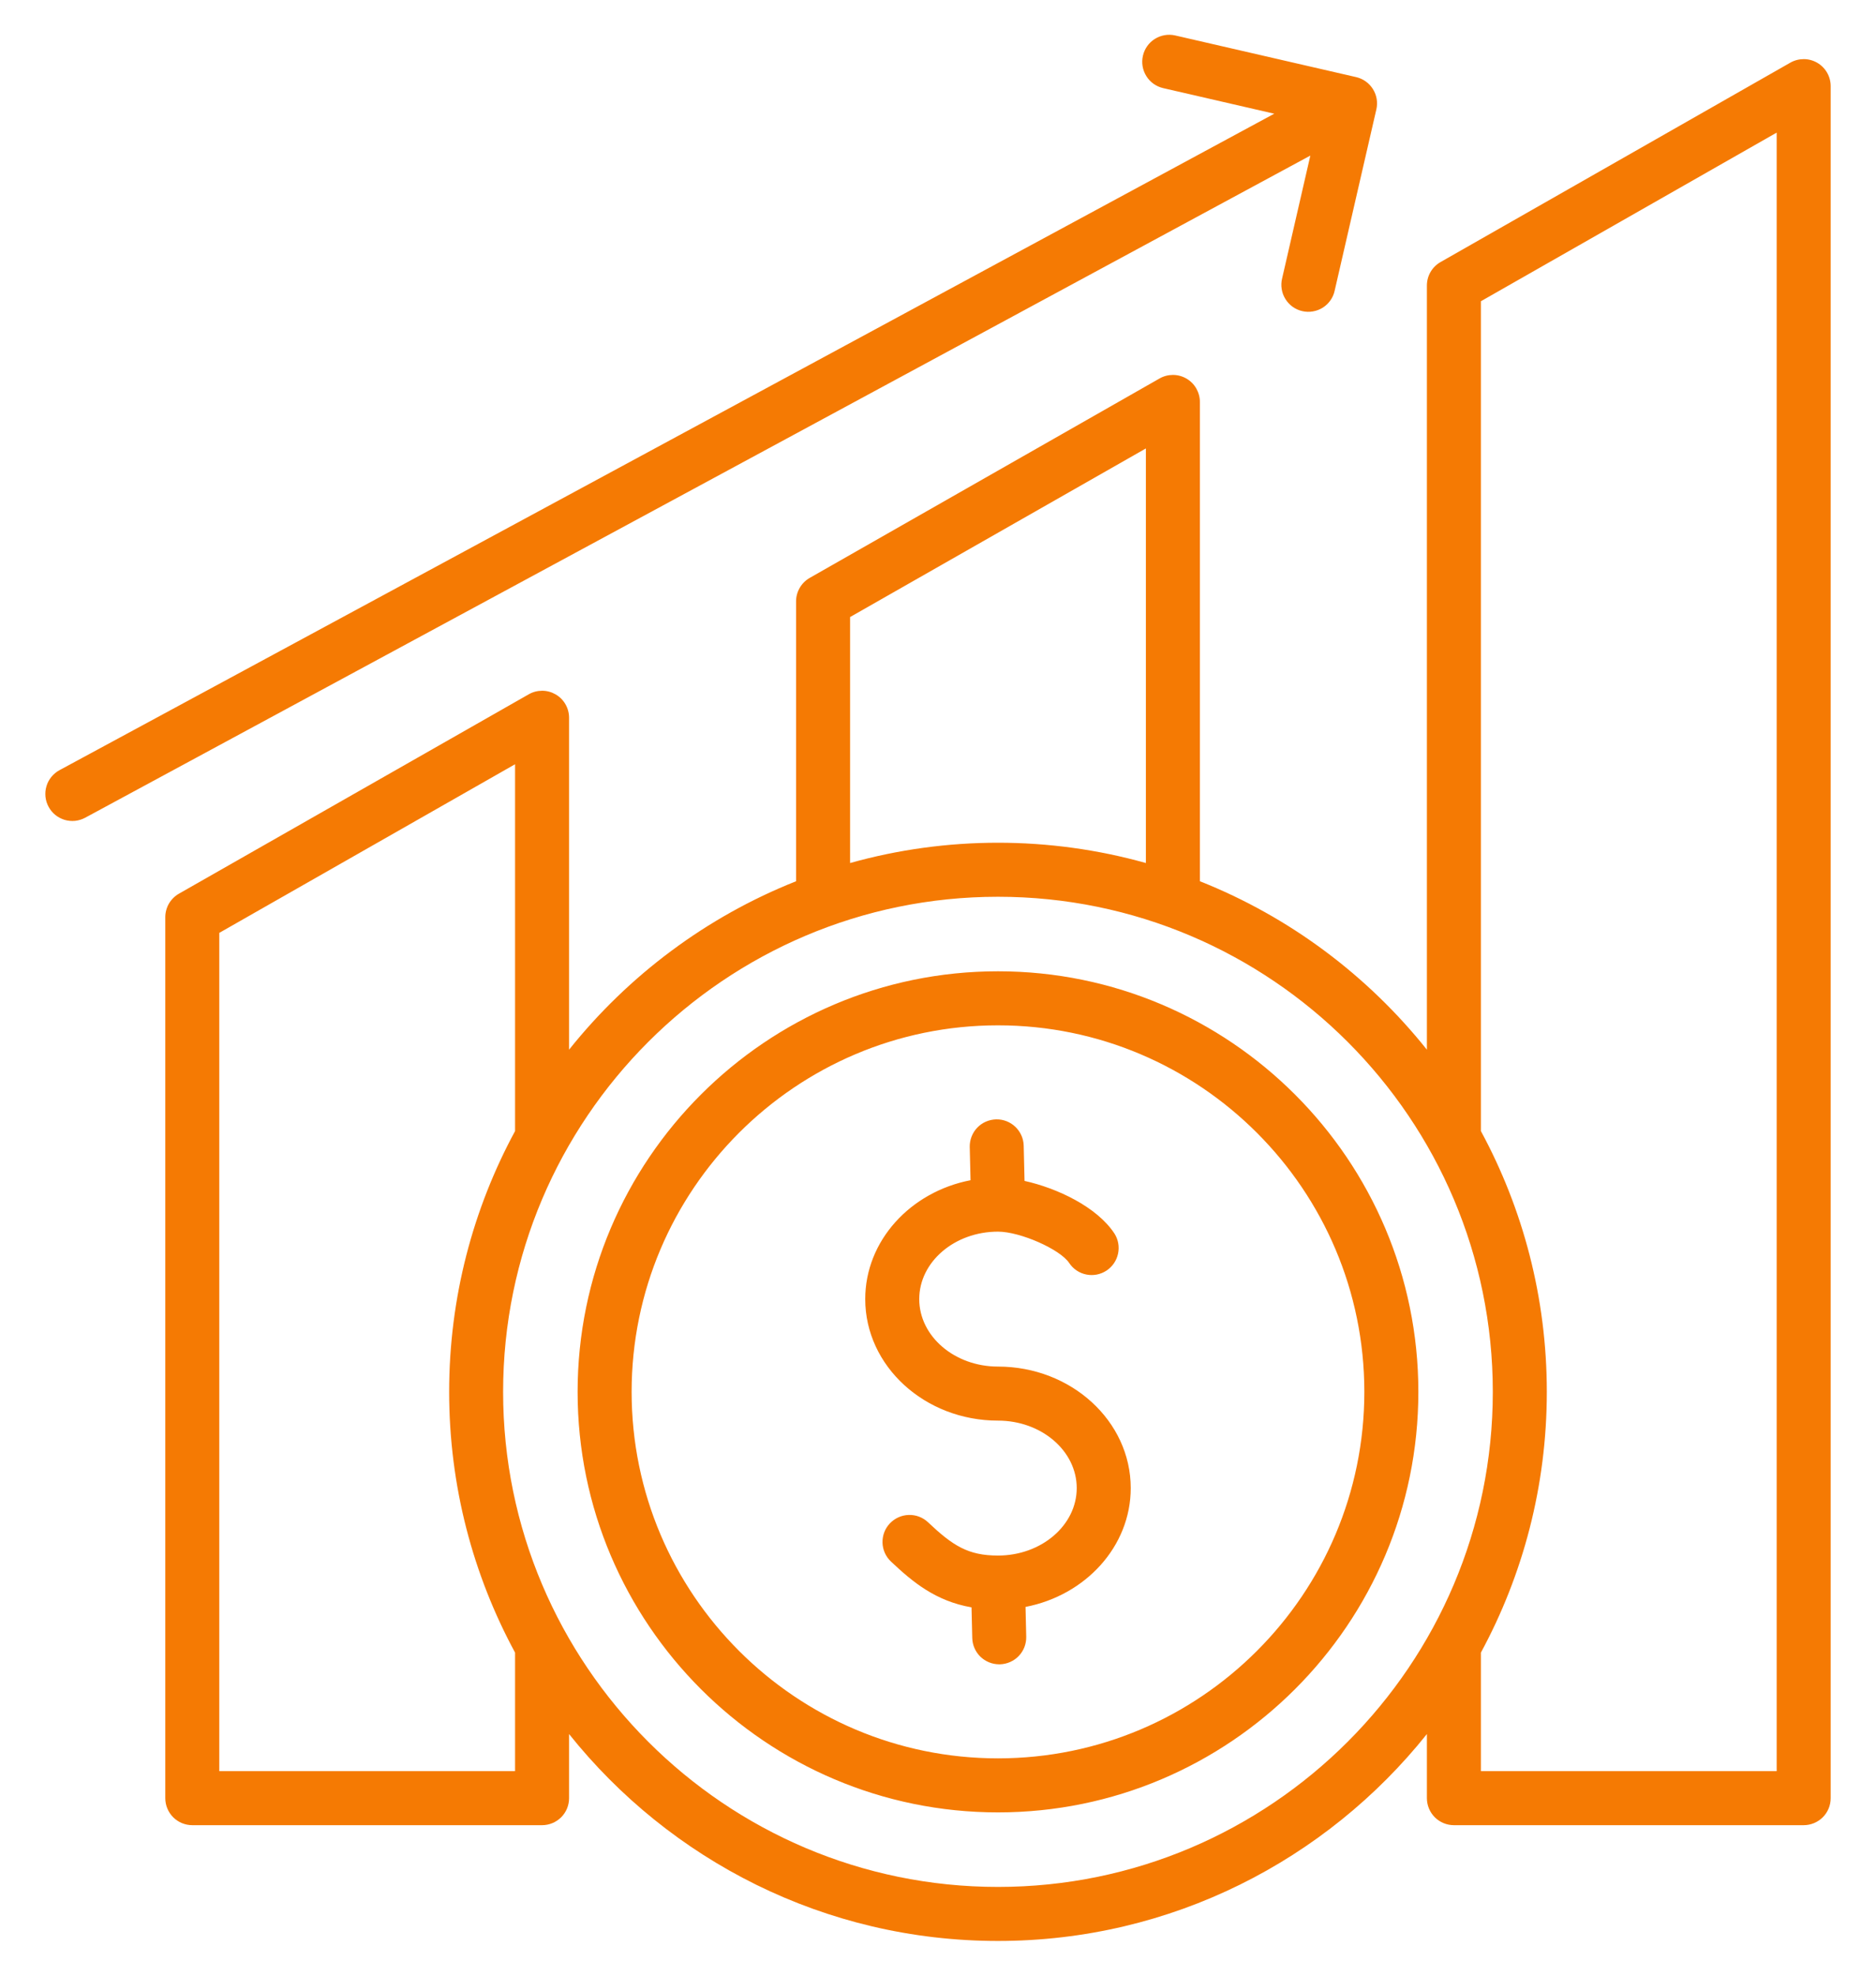 <svg width="38" height="40" viewBox="0 0 38 40" fill="none" xmlns="http://www.w3.org/2000/svg">
<path d="M36.81 1.271C36.727 1.223 36.633 1.197 36.538 1.197C36.442 1.197 36.348 1.221 36.264 1.269L29.179 5.306C29.095 5.354 29.025 5.423 28.977 5.506C28.928 5.59 28.903 5.685 28.903 5.781V21.252C27.702 19.749 26.12 18.562 24.305 17.842V8.138C24.305 8.042 24.279 7.948 24.232 7.865C24.184 7.782 24.115 7.713 24.033 7.665C23.95 7.617 23.856 7.591 23.76 7.591C23.664 7.591 23.57 7.615 23.487 7.663L16.402 11.7C16.318 11.748 16.248 11.817 16.2 11.9C16.151 11.984 16.125 12.079 16.125 12.175V17.842C14.31 18.562 12.728 19.749 11.527 21.252V14.532C11.527 14.436 11.502 14.342 11.454 14.259C11.407 14.176 11.338 14.107 11.255 14.059C11.172 14.011 11.079 13.985 10.983 13.985C10.887 13.985 10.793 14.009 10.71 14.057L3.624 18.094C3.54 18.142 3.471 18.211 3.422 18.294C3.374 18.378 3.348 18.473 3.348 18.569V36.406C3.348 36.551 3.406 36.69 3.508 36.793C3.611 36.895 3.75 36.953 3.895 36.953H10.98C11.125 36.953 11.264 36.895 11.367 36.793C11.47 36.69 11.527 36.551 11.527 36.406V35.108C13.566 37.659 16.703 39.297 20.215 39.297C23.728 39.297 26.864 37.659 28.903 35.108V36.406C28.903 36.551 28.961 36.69 29.063 36.793C29.166 36.895 29.305 36.953 29.45 36.953H36.535C36.68 36.953 36.819 36.895 36.922 36.793C37.025 36.69 37.082 36.551 37.082 36.406V1.744C37.082 1.648 37.057 1.554 37.009 1.471C36.961 1.388 36.893 1.319 36.81 1.271ZM17.219 12.493L23.211 9.079V17.473C22.236 17.2 21.228 17.062 20.215 17.062C19.202 17.062 18.194 17.2 17.219 17.473V12.493H17.219ZM10.433 35.859H4.442V18.887L10.433 15.473V22.9C9.582 24.472 9.098 26.27 9.098 28.18C9.098 30.089 9.582 31.887 10.433 33.459V35.859ZM20.215 38.203C14.688 38.203 10.191 33.706 10.191 28.18C10.191 22.653 14.688 18.156 20.215 18.156C25.742 18.156 30.238 22.653 30.238 28.18C30.238 33.706 25.742 38.203 20.215 38.203ZM35.988 35.859H29.997V33.459C30.848 31.887 31.332 30.089 31.332 28.18C31.332 26.27 30.848 24.472 29.997 22.9V6.099L35.988 2.685V35.859ZM20.215 19.665C15.52 19.665 11.7 23.485 11.7 28.18C11.7 32.875 15.52 36.694 20.215 36.694C24.91 36.694 28.73 32.875 28.73 28.18C28.73 23.485 24.91 19.665 20.215 19.665ZM20.215 35.6C16.123 35.6 12.794 32.272 12.794 28.18C12.794 24.088 16.123 20.759 20.215 20.759C24.307 20.759 27.636 24.088 27.636 28.18C27.636 32.272 24.307 35.6 20.215 35.6ZM22.904 30.128C22.904 31.309 21.989 32.299 20.773 32.534L20.787 33.136C20.789 33.208 20.776 33.279 20.751 33.346C20.725 33.413 20.686 33.475 20.636 33.527C20.587 33.579 20.527 33.62 20.462 33.649C20.396 33.678 20.326 33.694 20.254 33.696L20.24 33.696C20.098 33.696 19.96 33.64 19.858 33.541C19.756 33.441 19.697 33.305 19.694 33.163L19.679 32.543C18.953 32.416 18.49 32.033 18.048 31.616C17.942 31.517 17.88 31.379 17.876 31.234C17.872 31.089 17.925 30.948 18.025 30.843C18.125 30.738 18.262 30.676 18.407 30.672C18.552 30.667 18.693 30.721 18.798 30.82C19.301 31.295 19.609 31.494 20.215 31.494C21.095 31.494 21.81 30.881 21.81 30.128C21.81 29.374 21.095 28.762 20.215 28.762C18.732 28.762 17.526 27.658 17.526 26.302C17.526 25.12 18.442 24.13 19.659 23.895L19.643 23.223C19.64 23.078 19.694 22.937 19.794 22.832C19.894 22.727 20.032 22.667 20.177 22.663C20.478 22.656 20.729 22.895 20.736 23.197L20.753 23.909C21.413 24.055 22.218 24.434 22.573 24.973C22.651 25.094 22.677 25.241 22.647 25.382C22.617 25.523 22.533 25.646 22.413 25.725C22.292 25.804 22.146 25.833 22.004 25.804C21.863 25.776 21.739 25.693 21.659 25.573C21.475 25.293 20.665 24.936 20.215 24.936C19.335 24.936 18.62 25.549 18.62 26.302C18.62 27.055 19.335 27.668 20.215 27.668C21.698 27.668 22.904 28.771 22.904 30.128ZM26.542 3.15L1.725 16.556C1.662 16.59 1.592 16.611 1.521 16.619C1.45 16.626 1.377 16.619 1.309 16.599C1.24 16.578 1.176 16.544 1.12 16.499C1.064 16.453 1.018 16.398 0.984 16.334C0.95 16.271 0.928 16.202 0.921 16.13C0.914 16.059 0.92 15.987 0.941 15.918C0.961 15.849 0.995 15.785 1.041 15.729C1.086 15.674 1.142 15.627 1.205 15.593L25.811 2.302L23.556 1.783C23.416 1.749 23.294 1.662 23.219 1.539C23.143 1.417 23.118 1.269 23.151 1.128C23.183 0.988 23.269 0.866 23.391 0.789C23.513 0.712 23.66 0.686 23.801 0.717L27.469 1.561C27.61 1.593 27.733 1.681 27.81 1.804C27.887 1.927 27.912 2.075 27.879 2.216L27.035 5.884C27.02 5.955 26.991 6.022 26.949 6.081C26.908 6.14 26.855 6.19 26.794 6.229C26.733 6.267 26.665 6.293 26.593 6.305C26.522 6.318 26.449 6.315 26.379 6.299C26.308 6.283 26.242 6.253 26.183 6.211C26.125 6.169 26.075 6.116 26.037 6.054C25.999 5.993 25.973 5.925 25.962 5.853C25.95 5.782 25.953 5.709 25.97 5.639L26.542 3.15Z" fill="#F57A03"/>
</svg>
